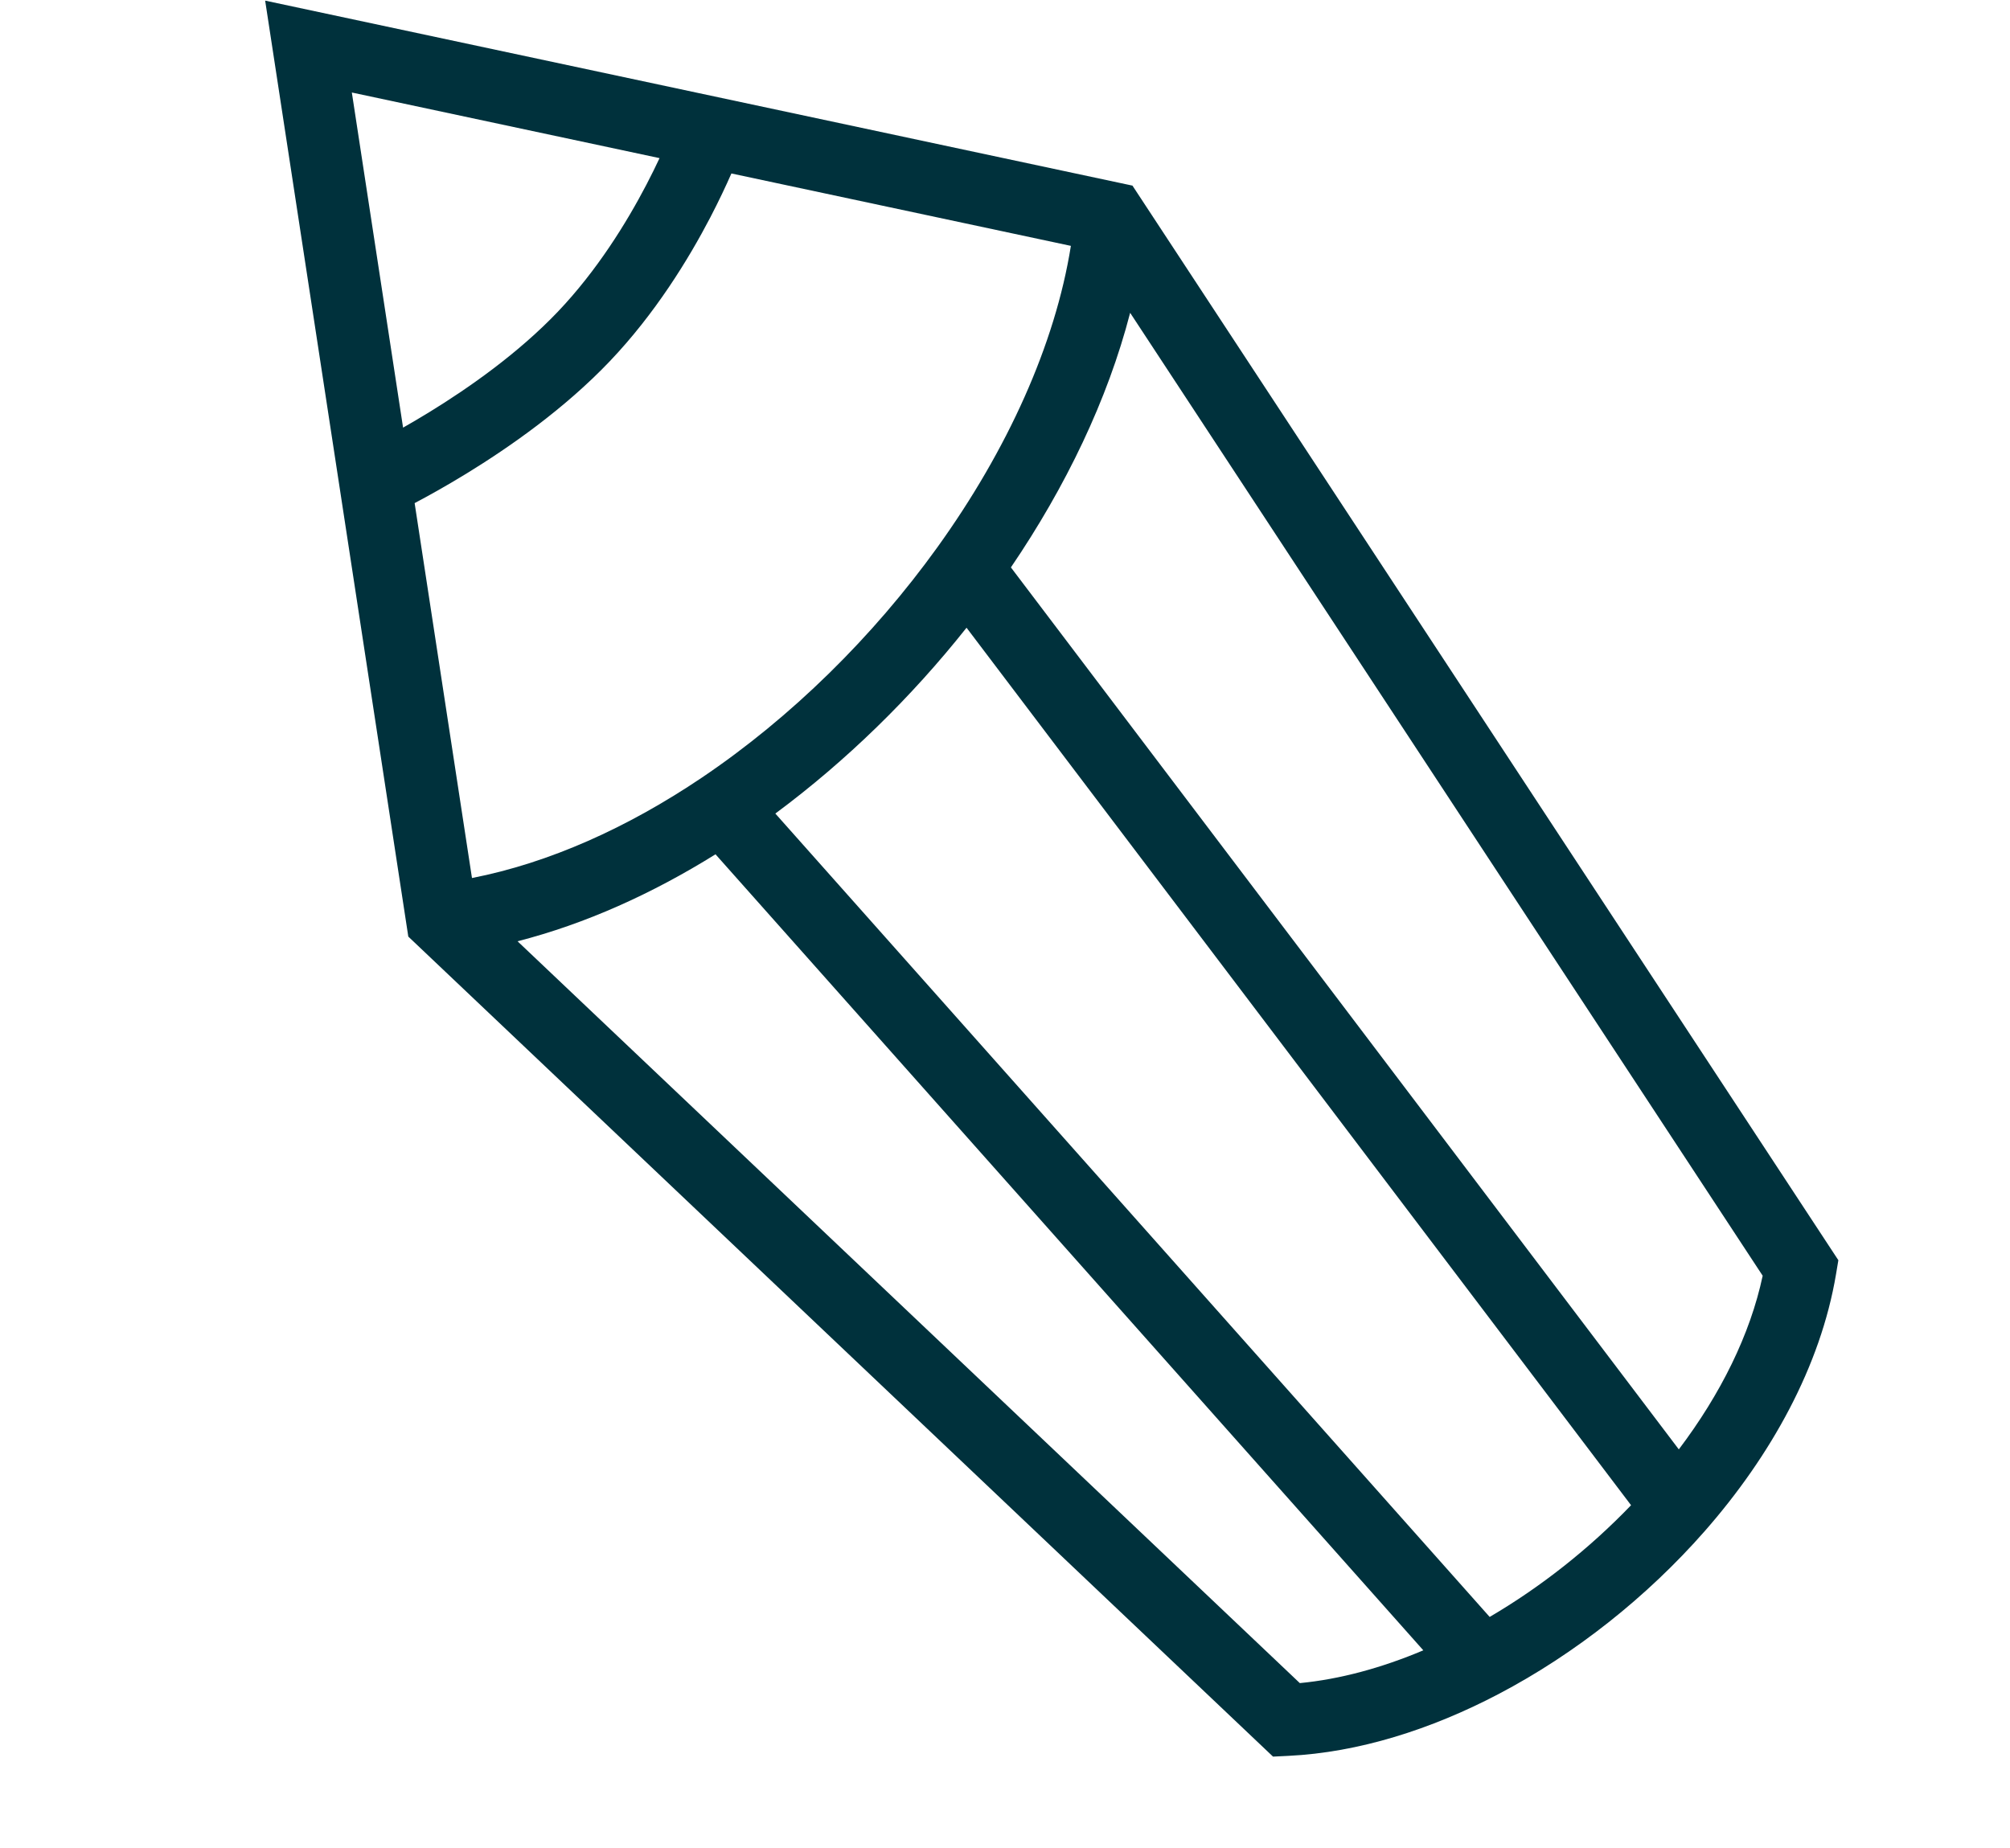 <svg width="112" height="103" viewBox="0 0 112 103" fill="none" xmlns="http://www.w3.org/2000/svg">
<path fill-rule="evenodd" clip-rule="evenodd" d="M102.436 70.236L102.307 71.009C101.448 76.143 98.682 81.126 94.991 85.334C91.762 89.013 87.757 92.182 83.505 94.413C79.734 96.392 75.701 97.67 71.789 97.86L70.935 97.902L22.751 52.199L14.775 0.035L63.102 10.345L102.436 70.236ZM98.219 71.101L62.973 17.434C61.724 22.272 59.383 27.132 56.329 31.623L93.546 80.779C95.874 77.699 97.525 74.376 98.219 71.101ZM90.885 83.891L53.857 34.985C50.776 38.87 47.147 42.419 43.203 45.342L83.006 90.117C85.852 88.45 88.553 86.317 90.885 83.891ZM79.309 91.978L39.869 47.613C36.358 49.8 32.632 51.488 28.838 52.46L72.428 93.805C74.648 93.592 76.979 92.963 79.309 91.978ZM26.299 48.935C30.597 48.094 34.969 46.13 39.105 43.342C44.087 39.984 48.648 35.485 52.232 30.502C56.128 25.087 58.797 19.203 59.671 13.703L40.755 9.668C40.46 10.338 40.066 11.182 39.572 12.131C38.358 14.457 36.505 17.482 33.975 20.137C31.452 22.785 28.384 24.927 25.996 26.391C24.853 27.091 23.848 27.648 23.104 28.04L26.299 48.935ZM22.46 23.833C22.902 23.582 23.389 23.297 23.906 22.98C26.15 21.605 28.893 19.671 31.08 17.377C33.26 15.089 34.911 12.417 36.025 10.281C36.302 9.75 36.544 9.255 36.751 8.813L19.605 5.156L22.46 23.833Z" fill="#00313C"/>
</svg>
